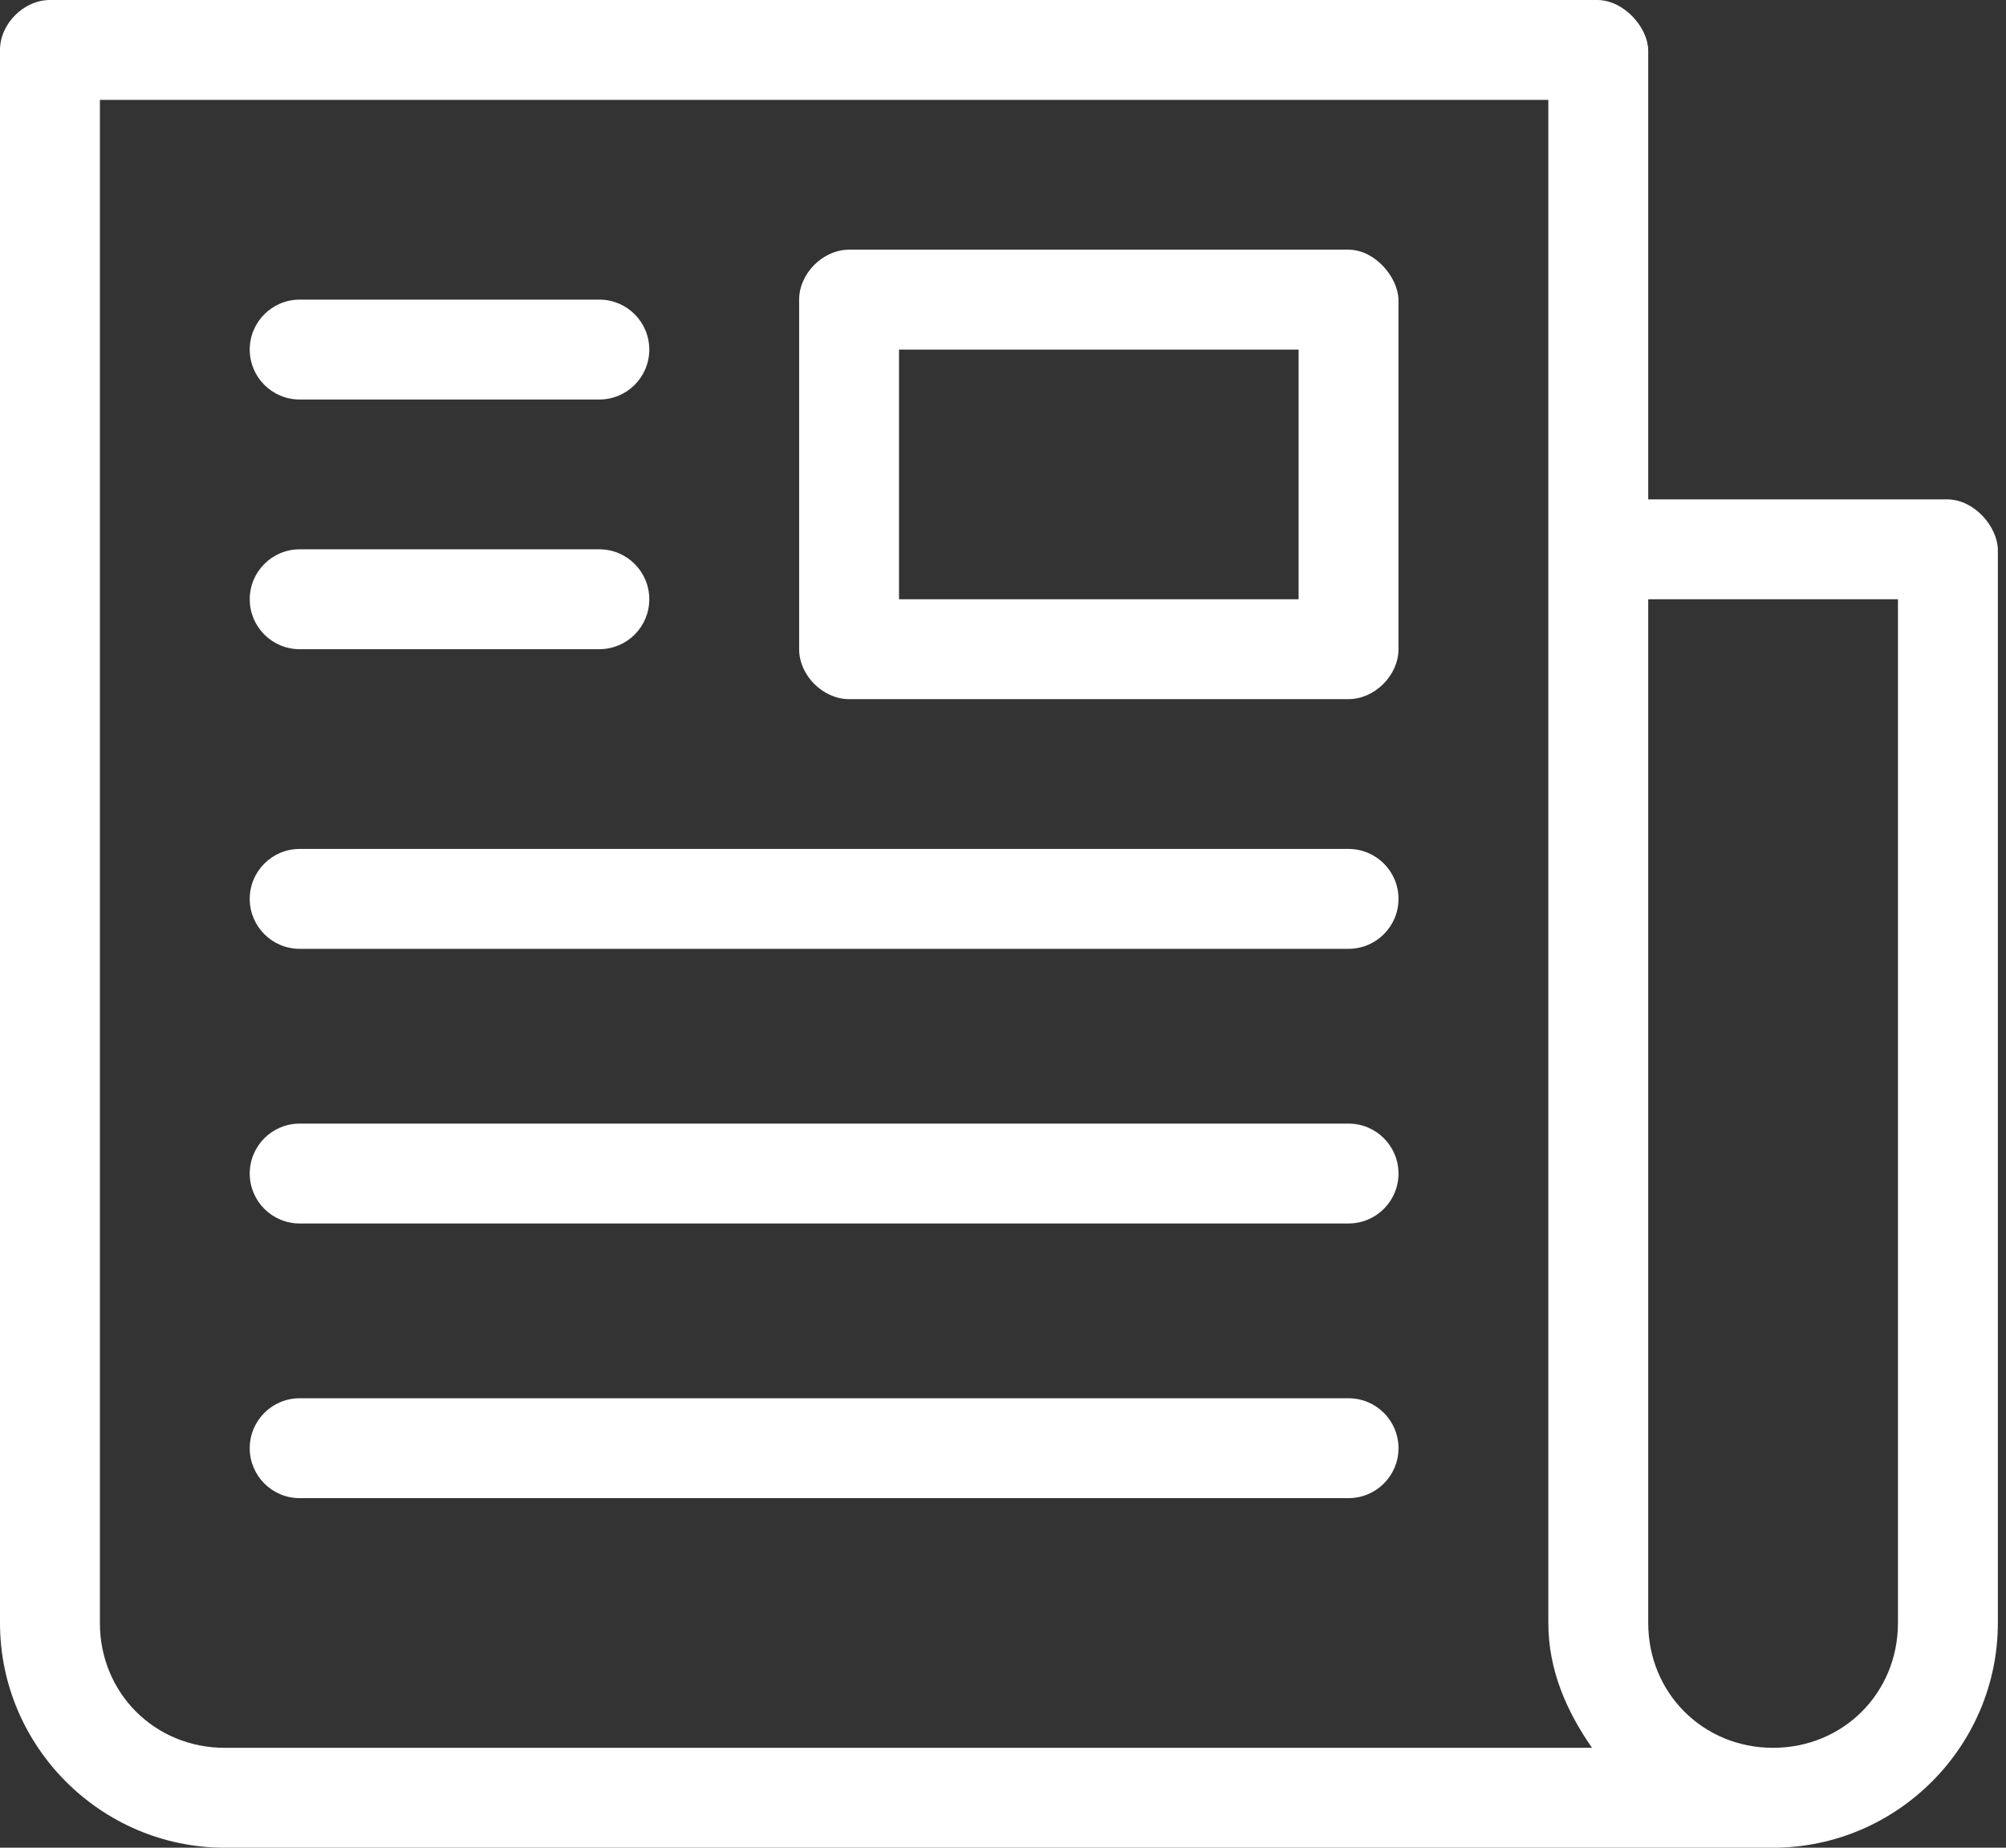 <?xml version="1.0" encoding="UTF-8"?>
<svg width="114px" height="105px" viewBox="0 0 114 105" version="1.1" xmlns="http://www.w3.org/2000/svg" xmlns:xlink="http://www.w3.org/1999/xlink">
    <rect x="0" y="0" width="114" height="105" fill="#333333" stroke="none"/>
    <!-- Generator: Sketch 43.2 (39069) - http://www.bohemiancoding.com/sketch -->
    <title>Shape</title>
    <desc>Created with Sketch.</desc>
    <defs></defs>
    <g id="Graphic-design" stroke="none" stroke-width="1" fill="none" fill-rule="evenodd">
        <g id="Recent-story" transform="translate(-264, -930)" fill-rule="nonzero" fill="#FFFFFF">
            <g id="News-story-image" transform="translate(143, 915)">
                <g id="noun_697586" transform="translate(121, 15)">
                    <path d="M90.829,0 C92.325,0.048 93.633,1.56 93.668,2.838 L93.668,28.378 L110.698,28.378 C112.234,28.414 113.502,29.938 113.537,31.216 L113.537,92.23 C113.537,99.255 107.791,105 100.764,105 L12.773,105 C5.746,105 -7.09602318e-07,99.255 -7.09602318e-07,92.23 L-7.09602318e-07,2.838 C0,1.352 1.352,0 2.838,1.61312405e-13 L90.829,1.61312405e-13 L90.829,0 Z M87.991,5.676 L5.677,5.676 L5.677,92.23 C5.677,96.209 8.793,99.324 12.773,99.324 L90.474,99.324 C89.039,97.26 87.991,94.921 87.991,92.23 L87.991,5.676 L87.991,5.676 Z M76.637,14.189 C78.14,14.189 79.441,15.749 79.476,17.027 L79.476,36.892 C79.475,38.378 78.123,39.73 76.637,39.73 L48.253,39.73 C46.767,39.73 45.415,38.378 45.415,36.892 L45.415,17.027 C45.415,15.541 46.767,14.189 48.253,14.189 L76.637,14.189 Z M34.061,17.027 C35.629,17.027 36.899,18.298 36.899,19.865 C36.899,21.432 35.629,22.703 34.061,22.703 L17.03,22.703 C15.463,22.703 14.192,21.432 14.192,19.865 C14.192,18.298 15.463,17.027 17.03,17.027 L34.061,17.027 Z M73.799,19.865 L51.091,19.865 L51.091,34.054 L73.799,34.054 L73.799,19.865 Z M34.061,31.216 C35.629,31.216 36.899,32.487 36.899,34.054 C36.899,35.621 35.629,36.892 34.061,36.892 L17.03,36.892 C15.463,36.892 14.192,35.621 14.192,34.054 C14.192,32.487 15.463,31.216 17.03,31.216 L34.061,31.216 Z M107.86,34.054 L93.668,34.054 L93.668,92.23 C93.668,96.209 96.783,99.324 100.764,99.324 C104.744,99.324 107.86,96.209 107.86,92.23 L107.86,34.054 L107.86,34.054 Z M76.637,48.243 C78.205,48.243 79.476,49.514 79.476,51.081 C79.476,52.648 78.205,53.919 76.637,53.919 L17.03,53.919 C15.463,53.919 14.192,52.648 14.192,51.081 C14.192,49.514 15.463,48.243 17.03,48.243 L76.637,48.243 Z M76.637,63.851 C78.205,63.851 79.476,65.122 79.476,66.689 C79.476,68.257 78.205,69.527 76.637,69.527 L17.03,69.527 C15.463,69.527 14.192,68.257 14.192,66.689 C14.192,65.122 15.463,63.851 17.03,63.851 L76.637,63.851 Z M76.637,79.459 C78.205,79.459 79.476,80.73 79.476,82.297 C79.476,83.865 78.205,85.135 76.637,85.135 L17.03,85.135 C15.463,85.135 14.192,83.865 14.192,82.297 C14.192,80.73 15.463,79.459 17.03,79.459 L76.637,79.459 L76.637,79.459 Z" id="Shape"></path>
                </g>
            </g>
        </g>
    </g>
</svg>